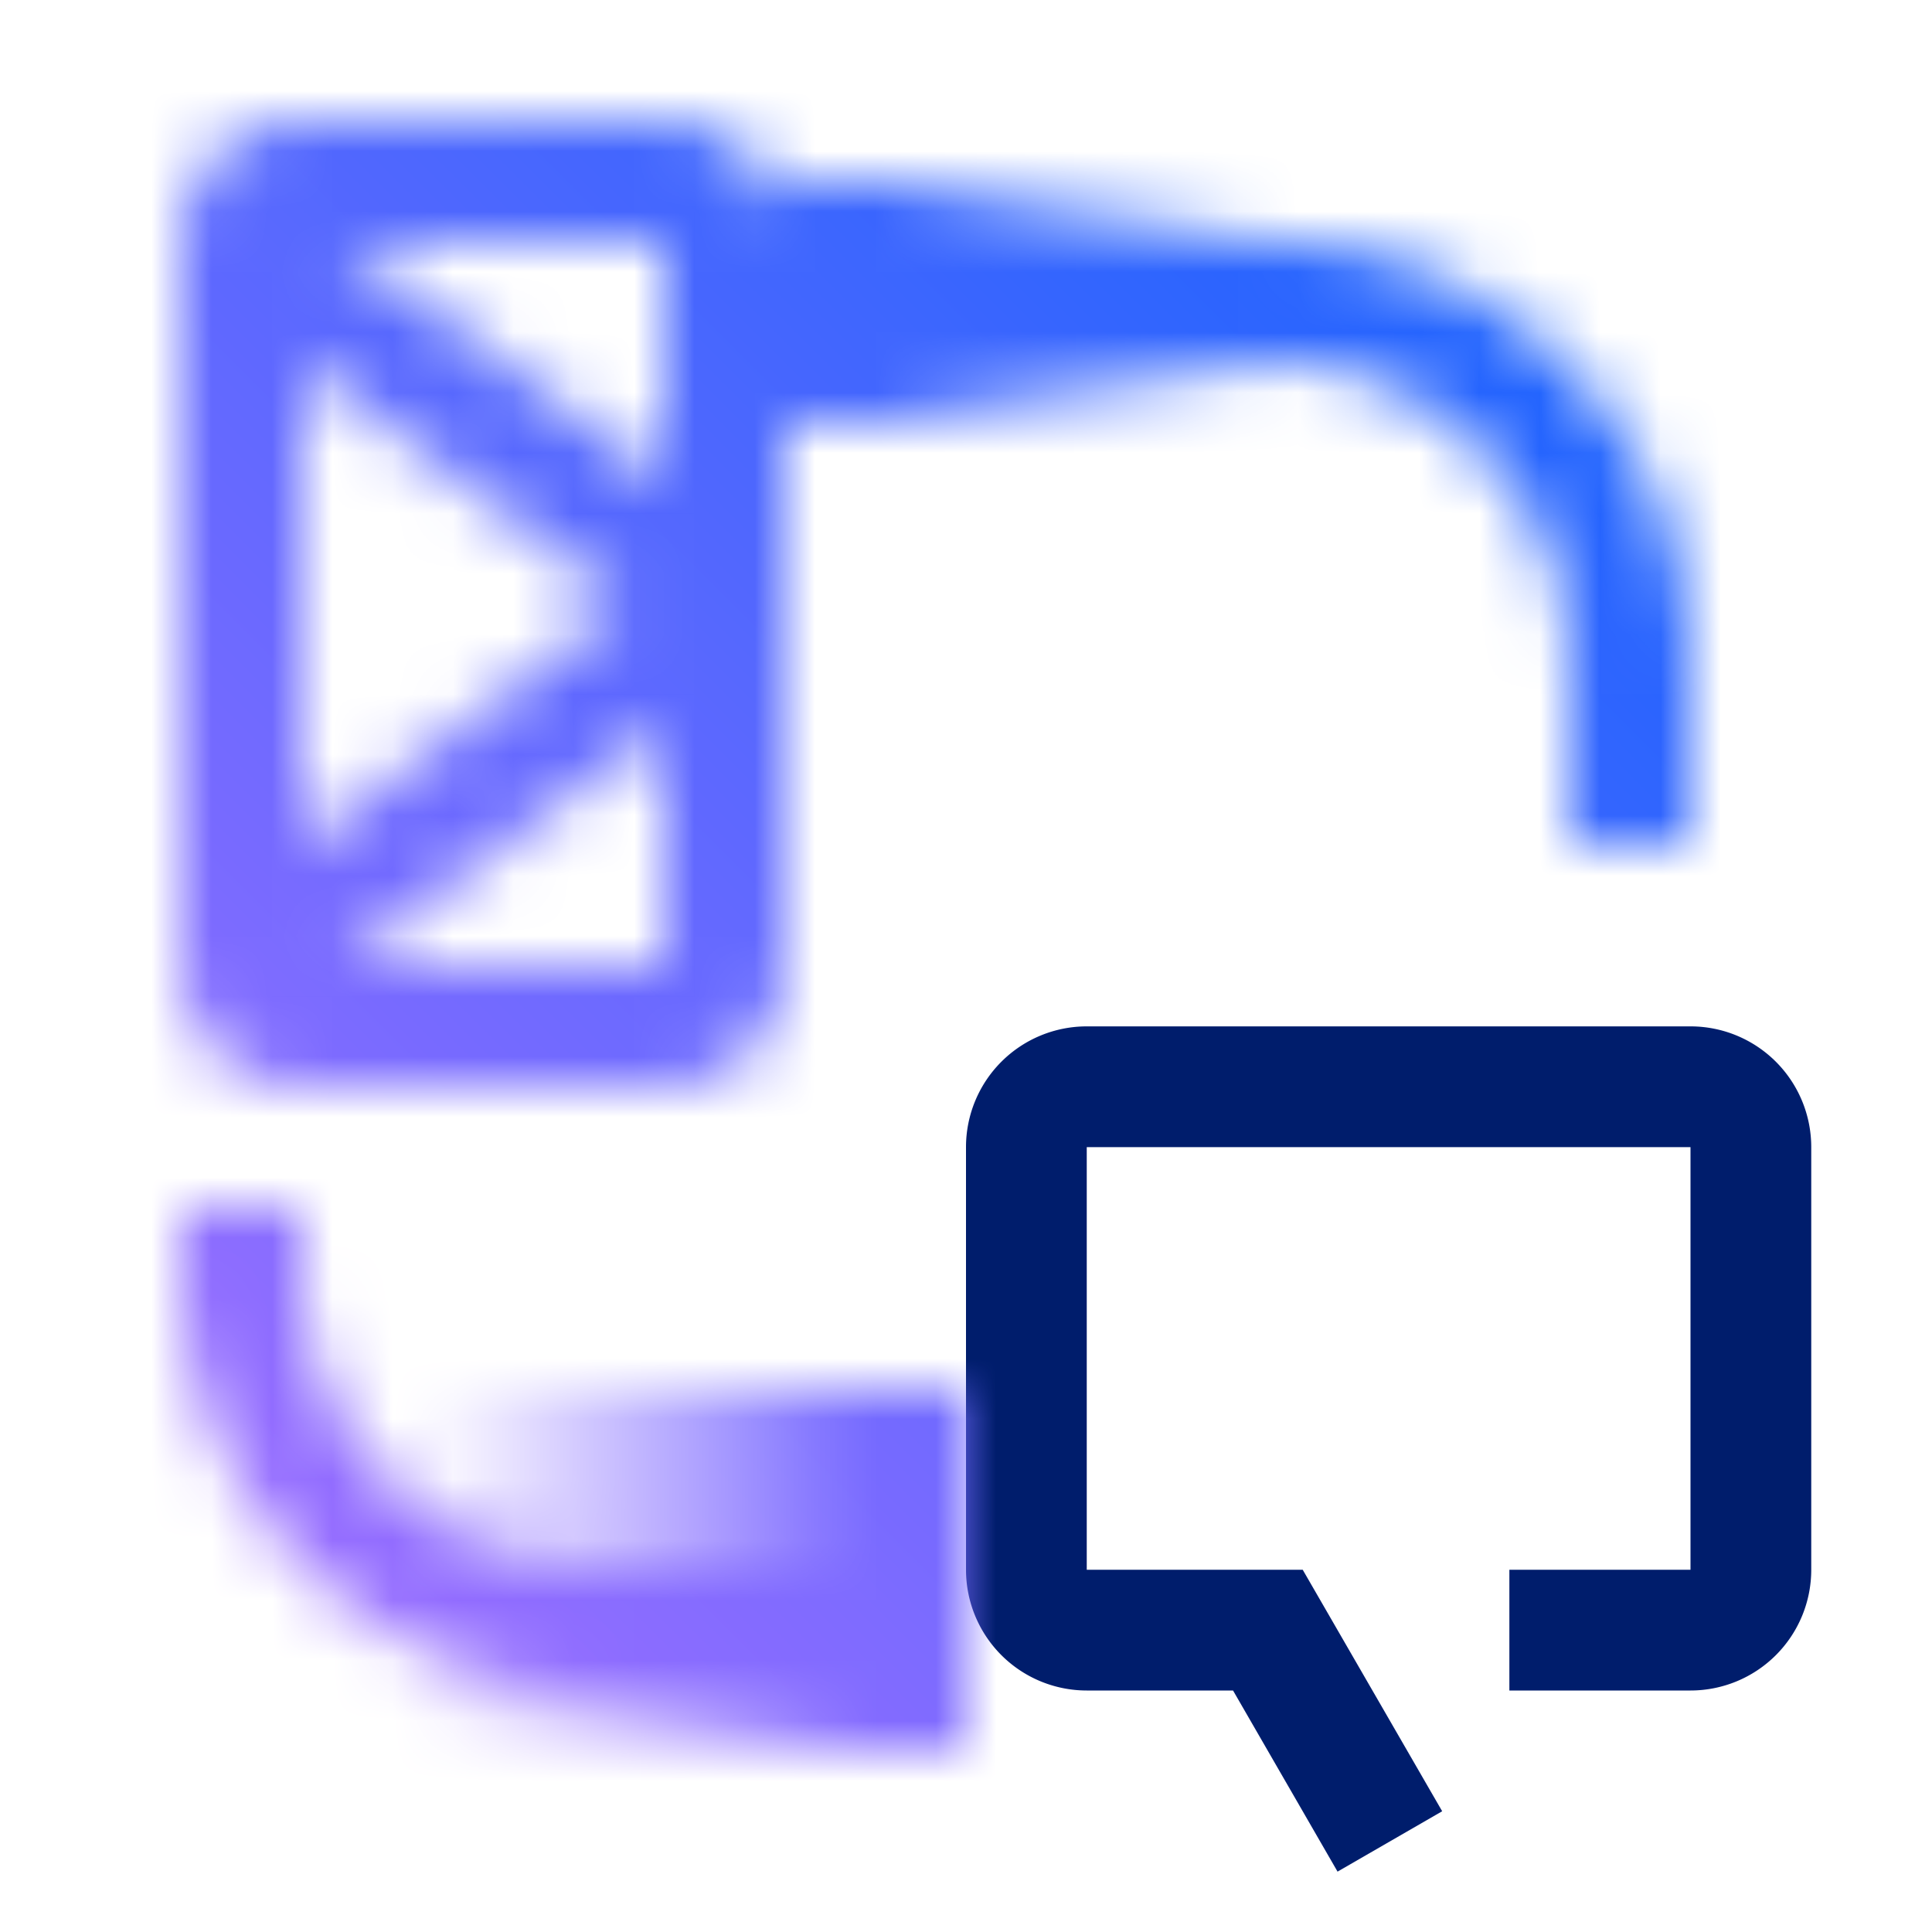 <svg id="watsonxAssistantforZ" xmlns="http://www.w3.org/2000/svg" xmlns:xlink="http://www.w3.org/1999/xlink" viewBox="0 0 32 32"><defs><linearGradient id="ll6lnln2ha" x1="-201" y1="8" x2="-192" y2="8" gradientTransform="matrix(1 0 0 -1 208 34)" gradientUnits="userSpaceOnUse"><stop offset="0" stop-opacity="0"/><stop offset=".8"/></linearGradient><linearGradient id="3mdekgma7b" x1="-5138" y1="8190" x2="-5130" y2="8190" gradientTransform="matrix(-1 0 0 1 -5117 -8185)" xlink:href="#ll6lnln2ha"/><linearGradient id="w079ubjk0d" x1="0" y1="2" x2="32" y2="34" gradientTransform="matrix(1 0 0 -1 0 34)" gradientUnits="userSpaceOnUse"><stop offset=".1" stop-color="#a56eff"/><stop offset=".9" stop-color="#0f62fe"/></linearGradient><mask id="ub7wqh35sc" x="0" y="0" width="32" height="32" maskUnits="userSpaceOnUse"><path d="M28 14h-2v-3a5.006 5.006 0 0 0-5-5h-7V4h7a7.008 7.008 0 0 1 7 7v3zM15 28h-5a7.008 7.008 0 0 1-7-7v-1h2v1a5.006 5.006 0 0 0 5 5h5v2z" style="fill:#fff;stroke-width:0"/><path d="M7 23h9v6H7v-6z" style="fill:url(#ll6lnln2ha);stroke-width:0"/><path d="M21 7h-8V3h8v4z" style="fill:url(#3mdekgma7b);stroke-width:0"/><path d="M5.017 3H11a1 1 0 0 1 1 1v12a1 1 0 0 1-1 1H5a1 1 0 0 1-1-1V4.017C4 3.456 4.456 3 5.017 3z" style="fill:none;stroke:#fff;stroke-miterlimit:10;stroke-width:2px"/><path style="fill:none;stroke:#fff;stroke-linejoin:round;stroke-width:2px" d="M4 4.017 12 10l-8 6"/></mask></defs><path d="M28 26h-3v2h3a2 2 0 0 0 2-2v-7a2 2 0 0 0-2-2H18a2 2 0 0 0-2 2v7a2 2 0 0 0 2 2h2.423l1.731 3 1.733-1-2.31-4H18v-7h10v7z" style="fill:#001d6c;stroke-width:0"/><g style="mask:url(#ub7wqh35sc)"><path d="M0 0h32v32H0V0z" style="fill:url(#w079ubjk0d);stroke-width:0"/></g></svg>